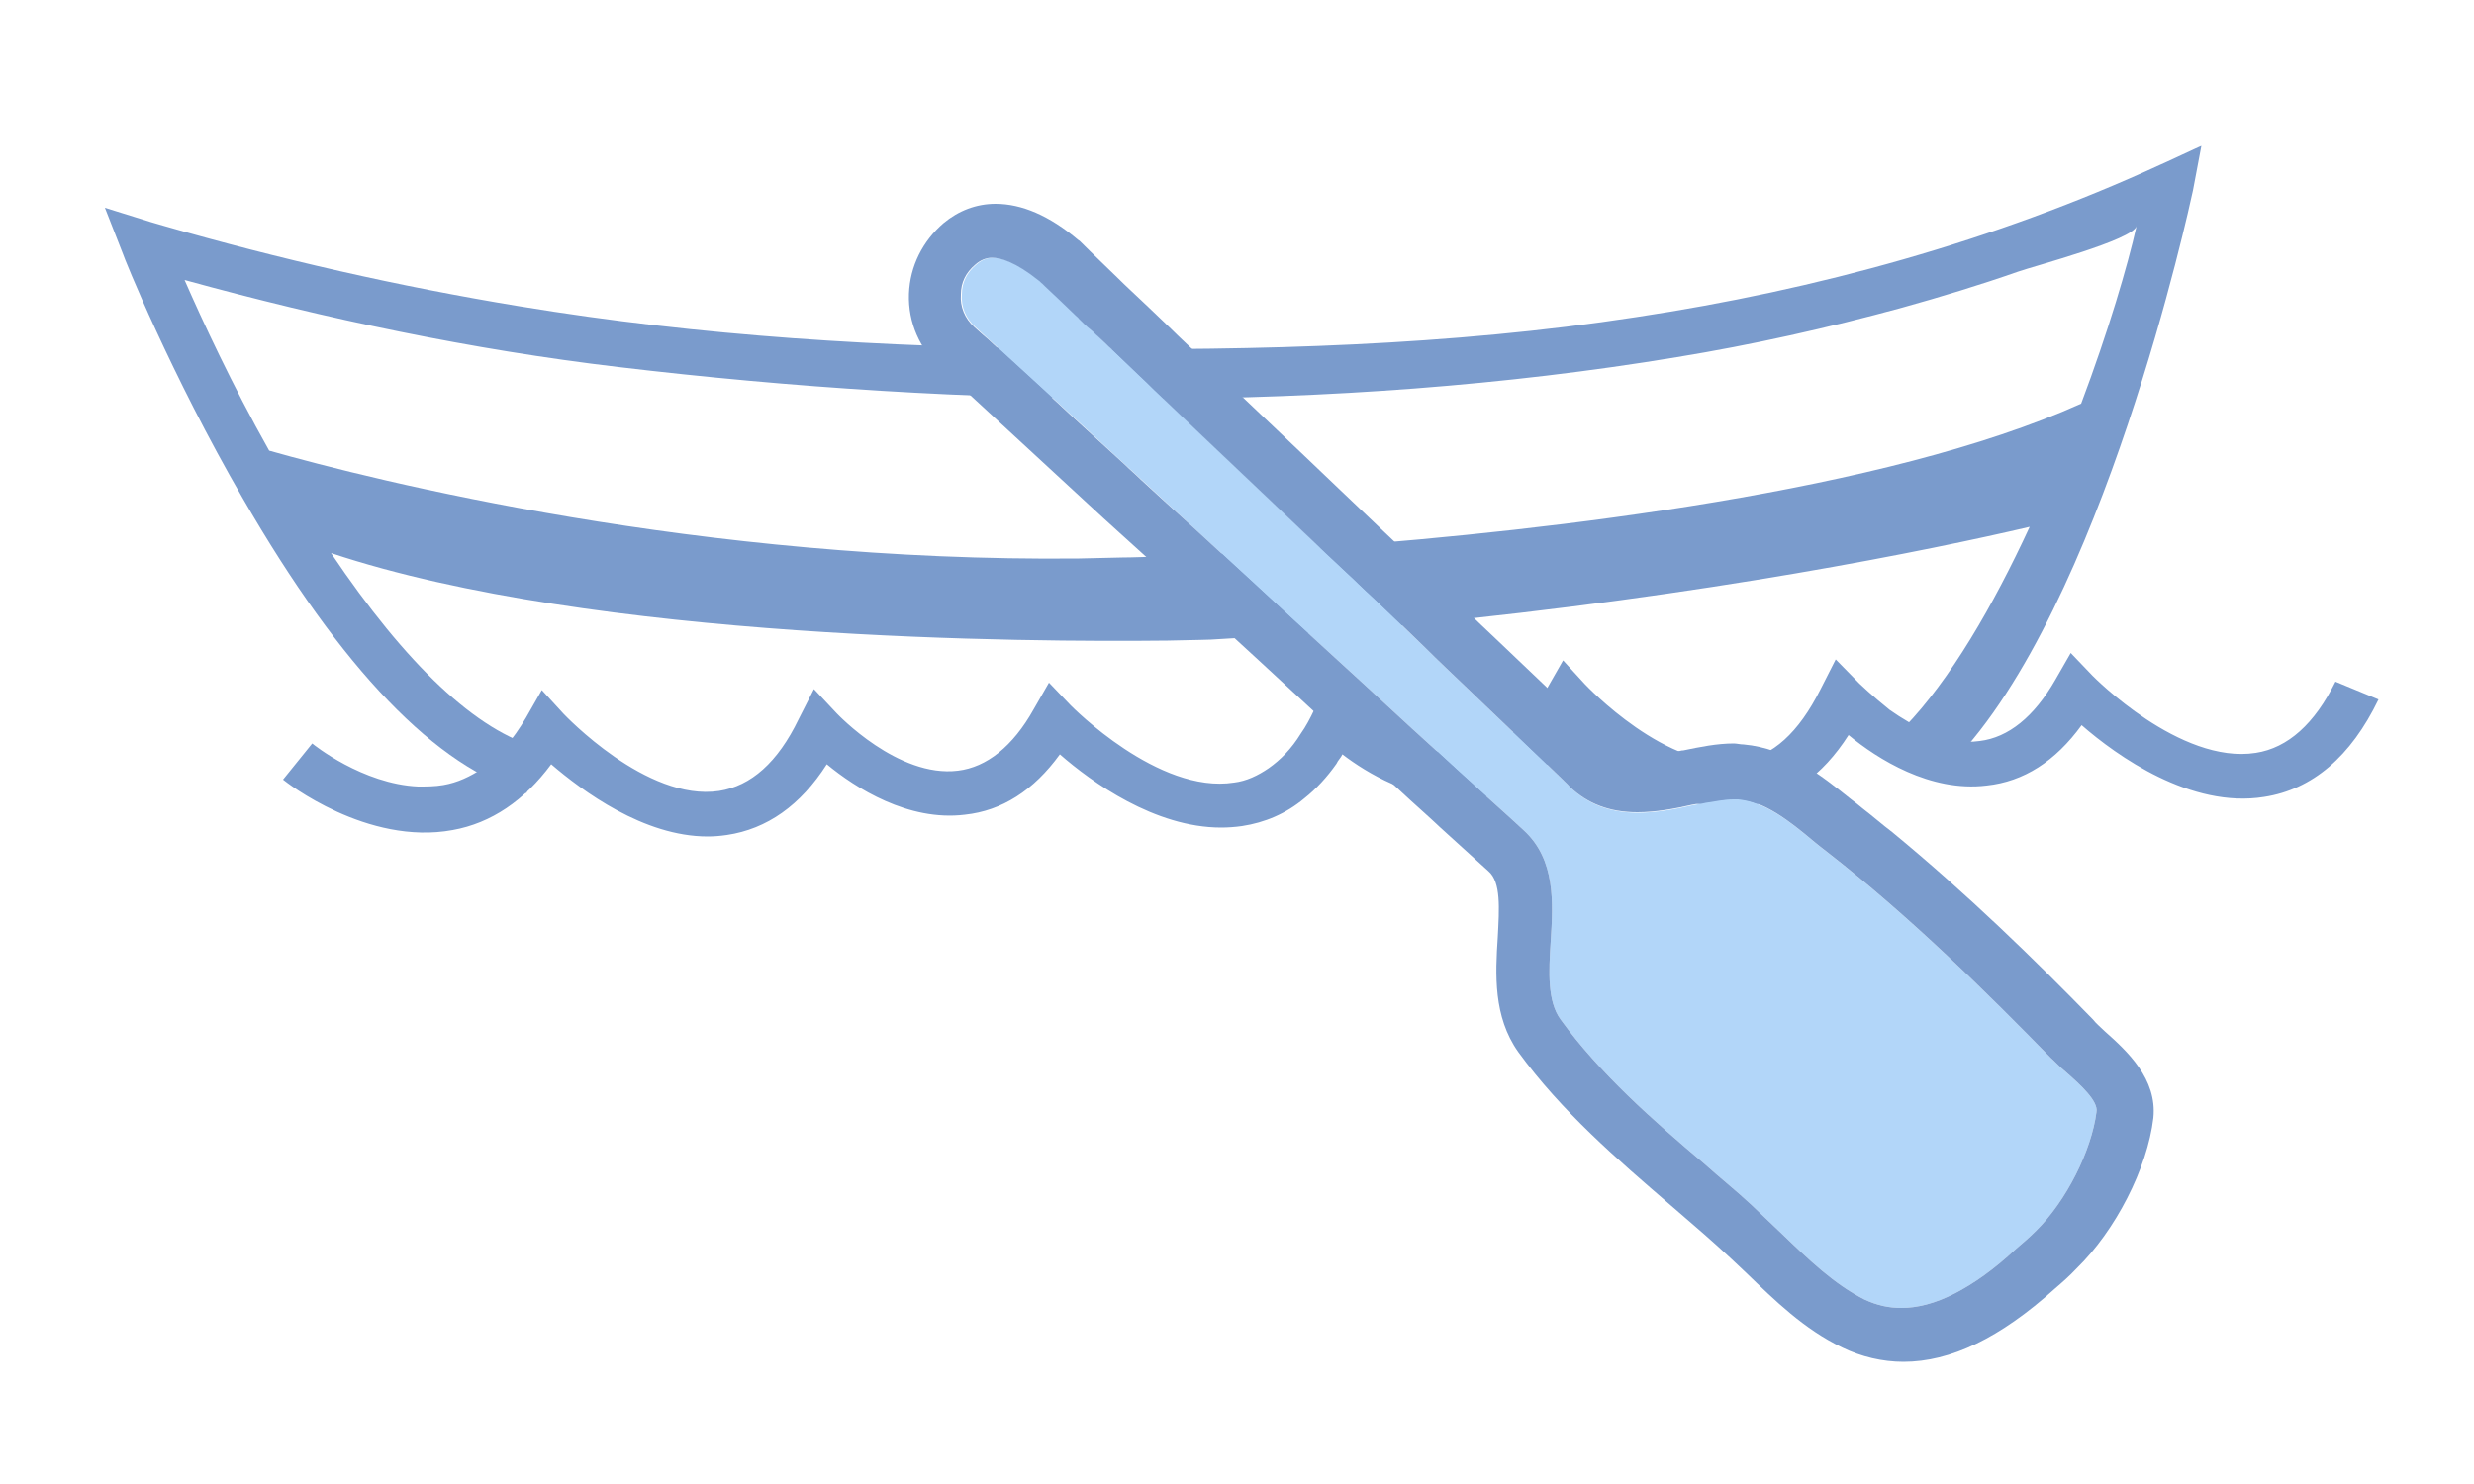 <?xml version="1.0" encoding="utf-8"?>
<!-- Generator: Adobe Illustrator 18.1.1, SVG Export Plug-In . SVG Version: 6.00 Build 0)  -->
<!DOCTYPE svg PUBLIC "-//W3C//DTD SVG 1.1//EN" "http://www.w3.org/Graphics/SVG/1.1/DTD/svg11.dtd">
<svg version="1.1" id="whole" xmlns="http://www.w3.org/2000/svg" xmlns:xlink="http://www.w3.org/1999/xlink" x="0px" y="0px"
	 viewBox="-250 642 500 300" style="enable-background:new -250 642 500 300;" xml:space="preserve">
<style type="text/css">
	.st0{fill:#7A9BCC;}
	.st1{fill:#B2D6F9;}
</style>
<g id="water">
	<path class="st0" d="M230.7,783.4c-5.6,11.6-13.4,18.2-23.1,19.7c-14.8,2.4-29.8-8.3-36.9-14.5c-5.3,7.3-11.7,11.4-19.2,12.2
		c-11.4,1.4-22.1-5.4-27.9-10.2c-5.3,8.3-12.1,13.1-20.2,14.3c-1.4,0.2-2.6,0.3-3.9,0.3c-2.9,0-5.8-0.5-8.5-1.2
		c-9.7-2.7-18.2-9.2-23.1-13.4c-2.5,3.6-5.4,6.5-8.5,8.5c-3.4,2.4-7.1,3.7-11,4.2c-1.2,0.2-2.4,0.2-3.6,0.2c-9.7,0-18.4-5.1-23.5-9
		c-0.3,0.7-0.9,1.2-1.2,1.9c-1.9,2.7-4.1,5.1-6.5,7c-3.7,3.1-8,4.9-12.6,5.6c-1.4,0.2-2.9,0.3-4.2,0.3c-13.4,0-26.2-9.2-32.6-14.8
		c-5.3,7.3-11.7,11.4-19.2,12.2c-11.4,1.4-22.1-5.4-27.9-10.2c-5.3,8.3-12.1,13.1-20.2,14.3c-1.4,0.2-2.6,0.3-3.9,0.3
		c-12.9,0-25.3-9.2-31.6-14.6c-5.4,7.3-12.1,11.9-19.9,13.3c-17.3,3.2-33.7-9.7-34.3-10.2l5.9-7.3c0.2,0.2,10.2,8.2,21.4,8.7
		c1.7,0,3.4,0,5.1-0.3c2.9-0.5,5.4-1.7,8-3.4c3.2-2.4,6.1-5.8,8.7-10.2l3.2-5.6l4.4,4.8c0.2,0.2,16.8,17.8,31.4,15.6
		c6.5-1,11.9-5.8,16.1-14.5l3.1-6.1l4.6,4.9c0.2,0.2,12.4,13.1,24.5,11.6c5.8-0.7,11.1-4.9,15.3-12.4l3.1-5.4l4.4,4.6
		c0.2,0.2,17.7,18,33,15.6c2.5-0.3,4.8-1.4,7-2.9c2.4-1.7,4.6-3.9,6.5-7c1-1.4,1.9-3.1,2.7-4.8l2.7-5.6l0.2-0.3l4.6,4.6
		c0.2,0.2,11.9,11.6,23.8,10c2.9-0.3,5.8-1.7,8.3-3.7c2.7-2.2,5.3-5.3,7.5-9.4l3.2-5.6l4.4,4.8c0.2,0.2,16.8,17.9,31.5,15.6
		c6.5-1,11.7-5.8,16.1-14.5l3.1-6.1l4.8,4.9c0,0,2.6,2.5,6.1,5.3c2.4,1.7,5.3,3.4,8.3,4.8c3.2,1.2,6.6,2,9.9,1.5
		c5.8-0.7,11-4.9,15.3-12.4l3.1-5.4l4.4,4.6c0.2,0.2,17.7,18,33,15.6c6.5-1,11.9-5.9,16.1-14.4L230.7,783.4z"/>
</g>
<g id="boat">
	<g id="Layer_2">
		<path class="st0" d="M186.6,675.3c-33.5,15.4-69.5,25.3-105.9,30.8c-37.7,5.8-76.5,6.8-114.7,6.4c-37.3-0.3-74.2-2.5-111.1-8.6
			c-24.3-4-48.4-9.5-72-16.3c-0.8-0.2-1.6-0.5-2.4-0.7c0,0-9.3-2.9-9.3-2.9l3.6,9.2c0.3,1,9.7,24.4,24.3,49.6
			c19.9,34.5,39.3,54.6,57.3,59.5l2.6-9.1c-12.6-3.3-26.9-16.8-42.1-39.4c53.1,17.7,141.3,18,169.1,17.7c5.5-0.1,8.7-0.2,8.7-0.2
			c2.2-0.1,4.4-0.3,6.7-0.4c6.6-0.4,13.2-0.9,19.5-1.4c5-0.4,10-0.9,14.8-1.3c59.6-5.8,104.4-15,124.5-19.7
			c-7.4,16-16.1,31-25.3,40.5l9.7,7.1c30.4-31.3,47.9-112.4,48.6-115.6l1.7-9C195,671.4,186.7,675.3,186.6,675.3z M170.6,723.6
			c-39.5,17.8-107.2,25.6-151.2,28.9c-5.5,0.4-10.5,0.8-15.2,1c-8.7,0.5-15.7,0.8-20.5,1c-4.5,0.2-6.9,0.2-6.9,0.2
			c-2.9,0.1-5.8,0.1-8.7,0.2c-76.7,0.8-142.5-15.8-163.7-21.8c-7.6-13.5-13.5-26.3-17.1-34.5c28.7,7.9,58.1,14.1,87.7,17.6
			c69.8,8.3,144.4,9.5,213.9-2c15.3-2.5,30.5-5.9,45.5-10c7.9-2.2,15.8-4.6,23.5-7.3c3.1-1.1,23.2-6.4,23.9-9.2
			C180,695.7,176.1,709,170.6,723.6z"/>
	</g>
</g>
<g id="oar_1_">
	<g id="oar">
		<g>
			<path class="st1" d="M173.7,866.8c-1,7.8-6.1,18-12.2,24c-1.4,1.4-2.7,2.5-4.1,3.7c-4.4,4.1-8.5,7-12.4,9s-7.5,2.9-10.7,2.9
				c-2.6,0-4.9-0.5-7.5-1.7c-6.1-3.1-11.2-8-16.7-13.3c-2-1.9-4.1-3.9-6.1-5.8c-3.1-2.9-6.5-5.6-9.5-8.3
				c-10.4-8.8-21.1-18.2-29.1-29.2c-2.7-3.7-2.4-9.7-2-15.8c0.5-7.8,1-16.5-5.4-22.4c-0.3-0.3-3.9-3.6-9.7-8.8
				c-2.4-2.2-5.3-4.8-8.3-7.6c-6-5.4-12.9-11.9-20.6-18.9c-6.8-6.1-13.9-12.8-21.1-19.4c-19-17.5-38.4-35.4-51.2-47.1
				c-1.9-1.7-2.9-4.1-2.7-6.6c0-2.4,1-4.4,2.9-6c1-0.9,2.2-1.4,3.4-1.4c1.7,0,4.8,0.9,9.4,4.6c2.2,2,30.8,29.4,58,55.2
				c7,6.6,13.8,13.1,19.9,19c2.9,2.9,5.8,5.6,8.5,8.2c12.2,11.7,20.9,19.9,20.9,20.1c3.6,3.4,8,5.1,13.6,5.1c3.7,0,7.5-0.7,11-1.5
				c0.9-0.2,1.9-0.3,2.7-0.5c2-0.3,3.9-0.7,5.6-0.7c0.3,0,0.7,0,1,0c5.4,0.5,10.4,4.4,15.5,8.7c0.9,0.7,1.7,1.4,2.4,1.9
				c17.2,13.4,32.6,28.7,45.4,41.8c0.9,0.8,1.9,1.9,2.9,2.7C170.5,861.3,174.1,864.6,173.7,866.8z"/>
			<path class="st0" d="M175.4,850.5c-0.9-0.9-1.7-1.5-2.4-2.4c-11.6-11.9-25.3-25.3-40.6-37.9c-2-1.5-3.9-3.2-6-4.8
				c-0.8-0.7-1.5-1.2-2.4-1.9c-6-4.8-12.8-10.2-21.6-11c-0.7,0-1.4-0.2-2-0.2c-3.4,0-6.8,0.7-10.2,1.4H90c-3.2,0.7-6.3,1.2-8.8,1.2
				c-2.7,0-4.4-0.5-5.8-1.9c-0.2,0-9.4-8.8-22.4-21.2c-4.8-4.5-10.1-9.7-15.6-15c-1.3-1.2-2.6-2.5-3.9-3.7
				c-4.1-3.9-8.3-7.9-12.5-11.9c-9.7-9.3-19.5-18.5-27.8-26.5c-2.3-2.2-4.5-4.2-6.5-6.2c-1.7-1.6-3.2-3.1-4.7-4.5
				c-2.3-2.2-4.4-4.1-6.2-5.9c-4.8-4.6-7.6-7.4-7.6-7.4l-0.3-0.2c-5.8-4.9-11.4-7.3-16.7-7.3c-3.9,0-7.5,1.4-10.5,3.9
				c-4.2,3.6-6.8,8.7-7,14.3c-0.2,5.8,2.2,11.2,6.5,15.1c7.9,7.2,18.2,16.8,29.5,27.2c4.3,4,8.8,8,13.3,12.1
				c1.6,1.5,3.1,2.9,4.7,4.4c5.6,5.2,11.3,10.3,16.7,15.3c10.5,9.7,20.4,18.9,28.4,26.2c3.1,2.9,6,5.4,8.3,7.6
				c5.8,5.3,9.4,8.5,9.7,8.8c2.6,2.2,2.2,7.6,1.9,13.4c-0.5,7.5-0.9,16,4.1,23.1c8.8,12.1,20.1,21.8,30.9,31.1
				c3.1,2.7,6.3,5.4,9.4,8.2c1.9,1.7,3.9,3.6,5.8,5.4c5.8,5.6,11.7,11.4,19.4,15.1c3.9,1.9,8.2,2.9,12.4,2.9
				c9.5,0,19.5-4.8,30.6-14.8c1.4-1.2,2.9-2.5,4.4-4.1c7.8-7.6,14.3-20.2,15.5-30.4C186,860.1,179.9,854.5,175.4,850.5z
				 M173.7,866.8c-1,7.8-6.1,18-12.2,24c-1.4,1.4-2.7,2.5-4.1,3.7c-4.4,4.1-8.5,7-12.4,9c-3.9,2-7.5,2.9-10.7,2.9
				c-2.6,0-4.9-0.5-7.5-1.7c-6.1-3.1-11.2-8-16.7-13.3c-2-1.9-4.1-3.9-6.1-5.8c-3.1-2.9-6.5-5.6-9.5-8.3
				c-10.4-8.8-21.1-18.2-29.1-29.2c-2.7-3.7-2.4-9.7-2-15.8c0.5-7.8,1-16.5-5.4-22.4c-0.3-0.3-3.9-3.6-9.7-8.8
				c-2.4-2.2-5.3-4.8-8.3-7.6c-6-5.4-12.9-11.9-20.6-18.9c-5.3-4.8-10.8-9.9-16.3-15c-1.6-1.5-3.2-2.9-4.8-4.4c-4.3-4-8.7-8-13-11.9
				c-1.6-1.5-3.2-2.9-4.8-4.4c-1-1-2.1-1.9-3.1-2.9c-3.2-2.9-6.3-5.8-9.3-8.5c-0.9-0.8-1.8-1.7-2.7-2.5c-0.5-0.5-1.1-1-1.6-1.5
				c-0.9-0.8-1.8-1.6-2.7-2.5c-3.7-3.4-7.2-6.6-10.4-9.5c-0.6-0.6-1.3-1.2-1.9-1.7c-0.7-0.6-1.3-1.2-1.9-1.7
				c-1.9-1.7-2.9-4.1-2.7-6.6c0-2.4,1-4.4,2.9-6c1-0.9,2.2-1.4,3.4-1.4c1.7,0,4.8,0.9,9.4,4.6c0.2,0.1,0.4,0.4,0.8,0.7
				c0.1,0.1,0.3,0.3,0.5,0.5c1.3,1.2,3.4,3.2,6.2,5.9c0.2,0.2,0.5,0.4,0.7,0.7c0.7,0.7,1.5,1.5,2.4,2.2c0.5,0.4,0.9,0.9,1.4,1.3
				c0.5,0.5,1,0.9,1.5,1.4c0.4,0.4,0.9,0.9,1.4,1.3c1.6,1.5,3.3,3.2,5.1,4.9c1.1,1,2.2,2.1,3.3,3.2c6.8,6.5,14.5,13.8,22.5,21.4
				c4.1,3.9,8.2,7.8,12.3,11.7c1.5,1.4,3,2.8,4.5,4.2c0.7,0.6,1.4,1.3,2,1.9c1,1,2,1.9,3.1,2.9c3.6,3.4,7.1,6.8,10.3,9.9
				c2.9,2.9,5.8,5.6,8.5,8.2c12.2,11.7,20.9,19.9,20.9,20.1c3.6,3.4,8,5.1,13.6,5.1c3.7,0,7.5-0.7,11-1.5c0.9-0.2,1.9-0.3,2.7-0.5
				c2-0.3,3.9-0.7,5.6-0.7h1c5.4,0.5,10.4,4.4,15.5,8.7c0.9,0.7,1.7,1.4,2.4,1.9c17.2,13.4,32.6,28.7,45.4,41.8
				c0.9,0.8,1.9,1.9,2.9,2.7C170.5,861.3,174.1,864.6,173.7,866.8z"/>
		</g>
	</g>
</g>
</svg>
